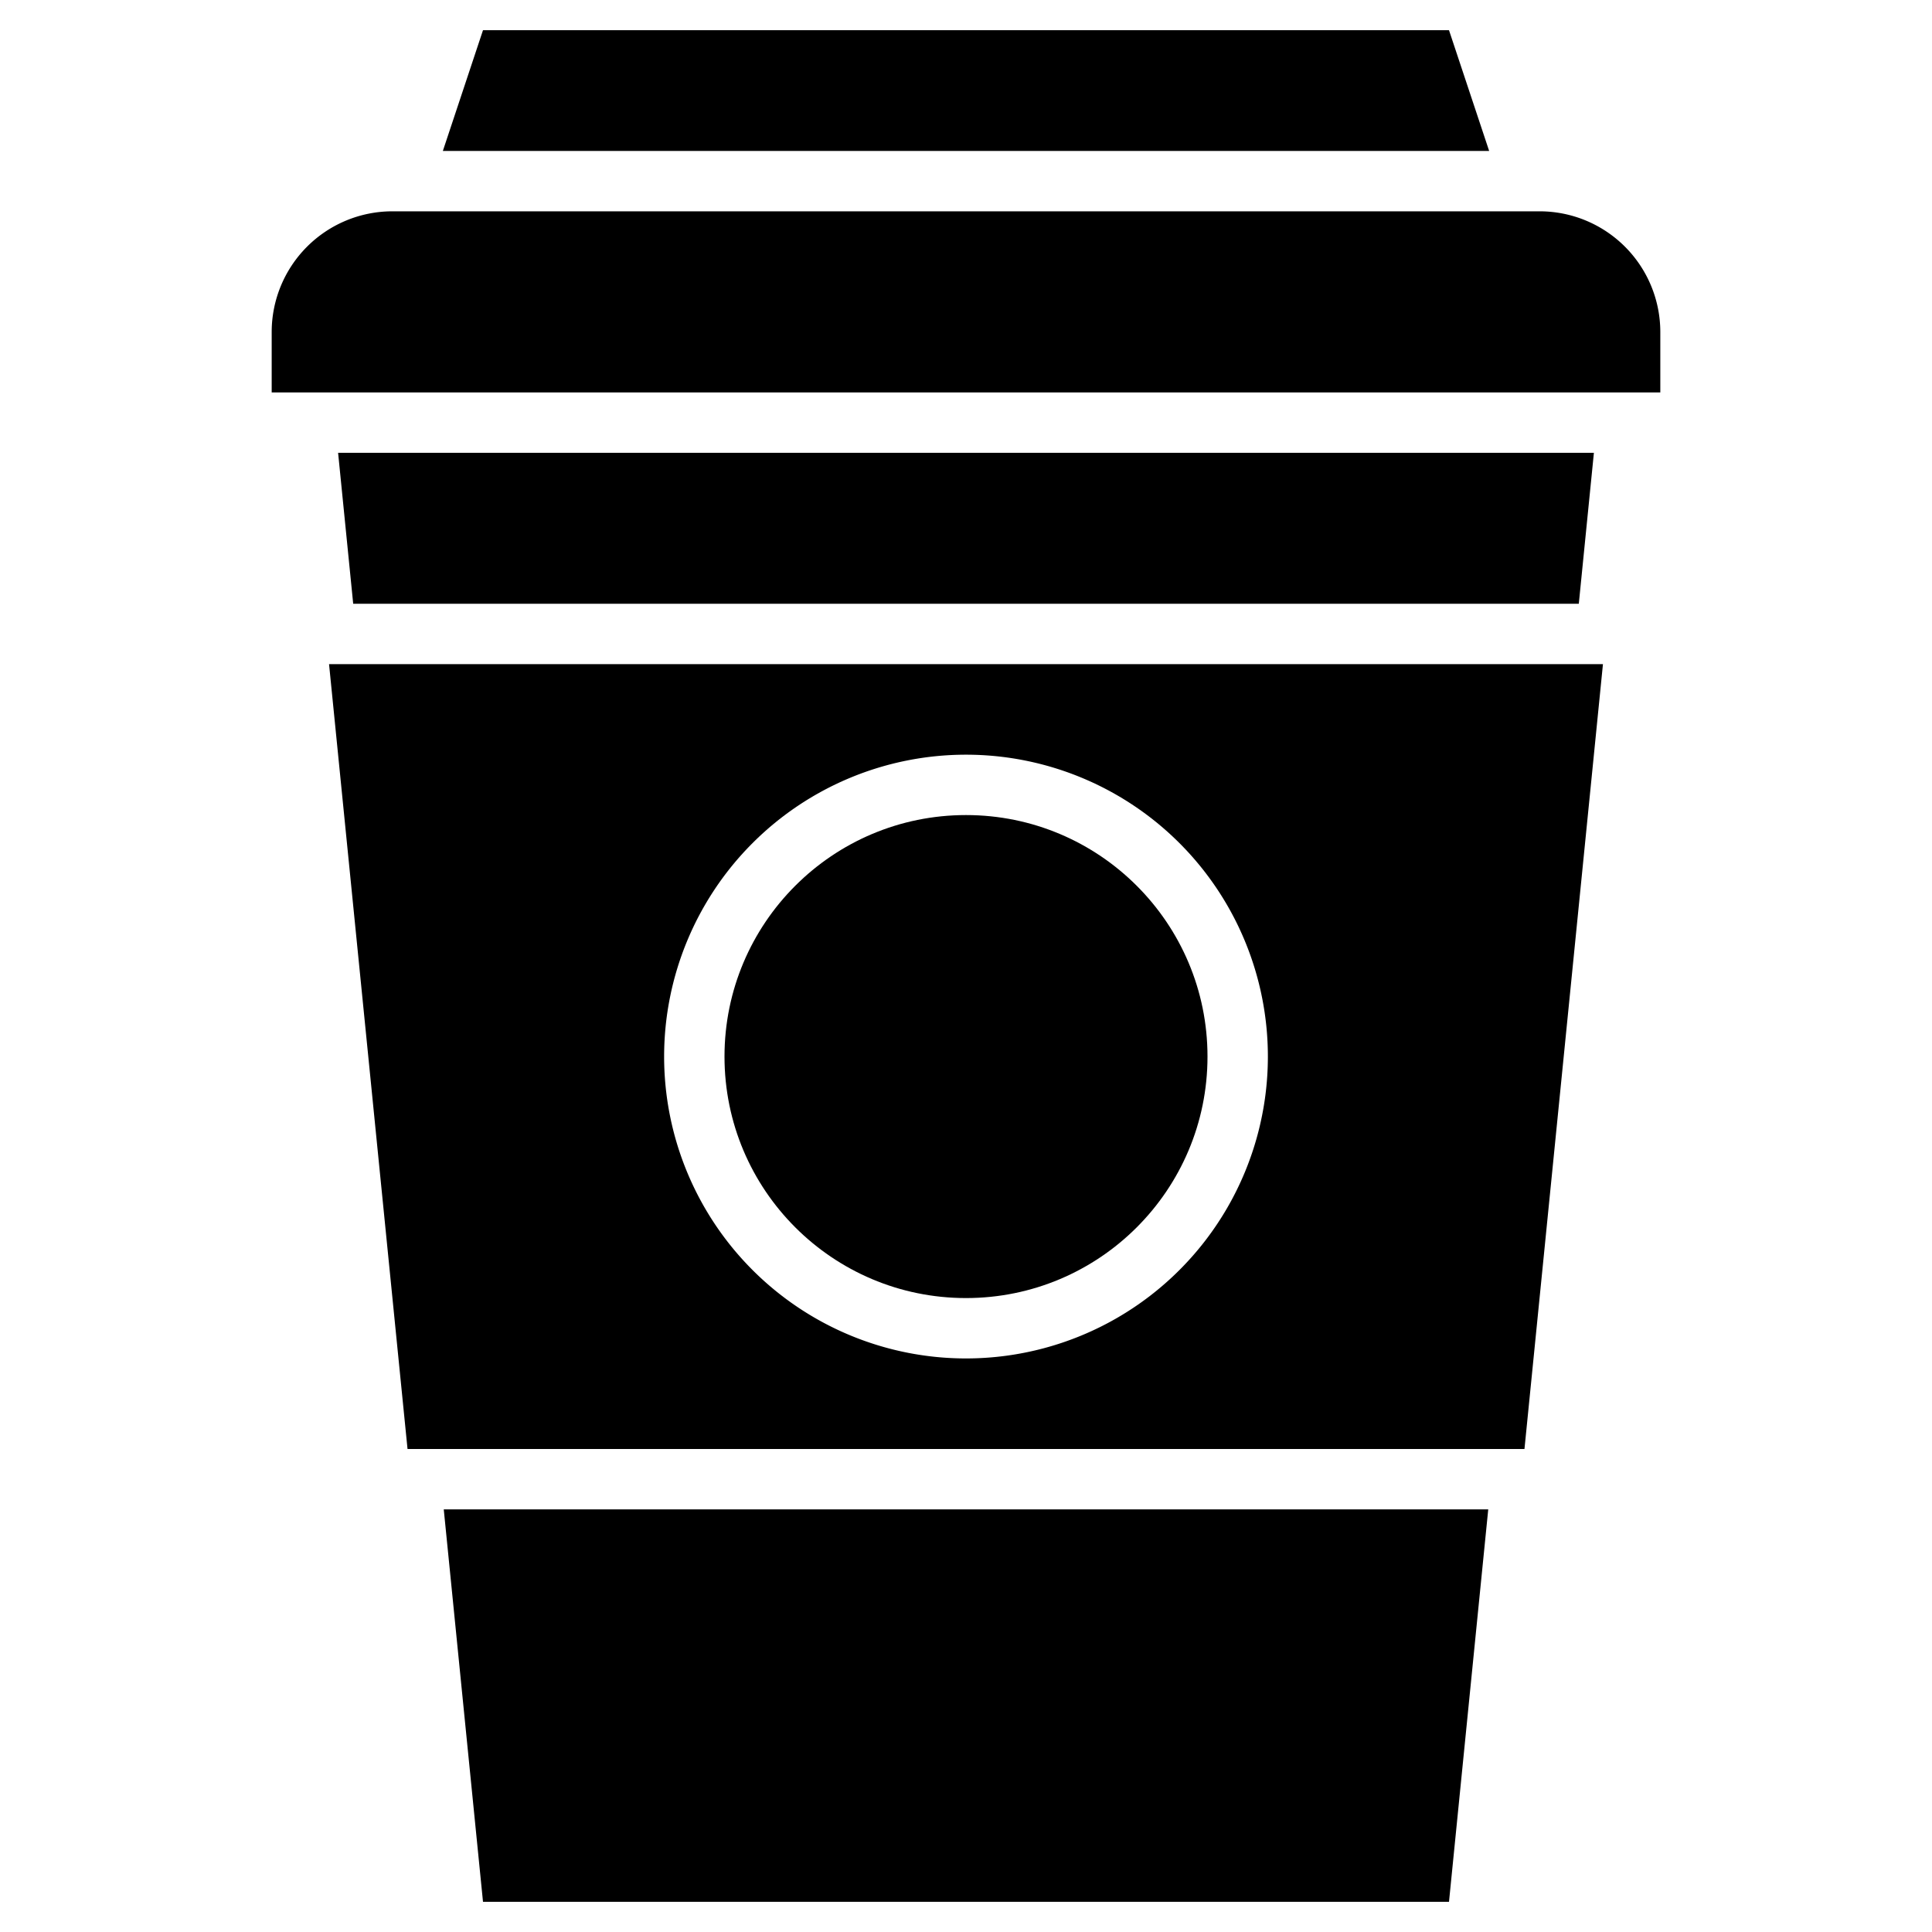 <svg xmlns="http://www.w3.org/2000/svg" viewBox="0 0 64 64"><title>Coffee</title><g id="Coffee"><polygon points="49.3 50 48 63 16 63 14.7 50 49.3 50"/><polygon points="52.8 15 52.3 20 11.7 20 11.2 15 52.8 15"/><circle cx="32" cy="35" r="8"/><path d="M10.9,22l2.6,26h37l2.6-26ZM32,45A10,10,0,1,1,42,35,10,10,0,0,1,32,45Z"/><path d="M13,7H51a4,4,0,0,1,4,4v2a0,0,0,0,1,0,0H9a0,0,0,0,1,0,0V11A4,4,0,0,1,13,7Z"/><polygon points="49.33 5 14.67 5 16 1 48 1 49.33 5"/></g></svg>